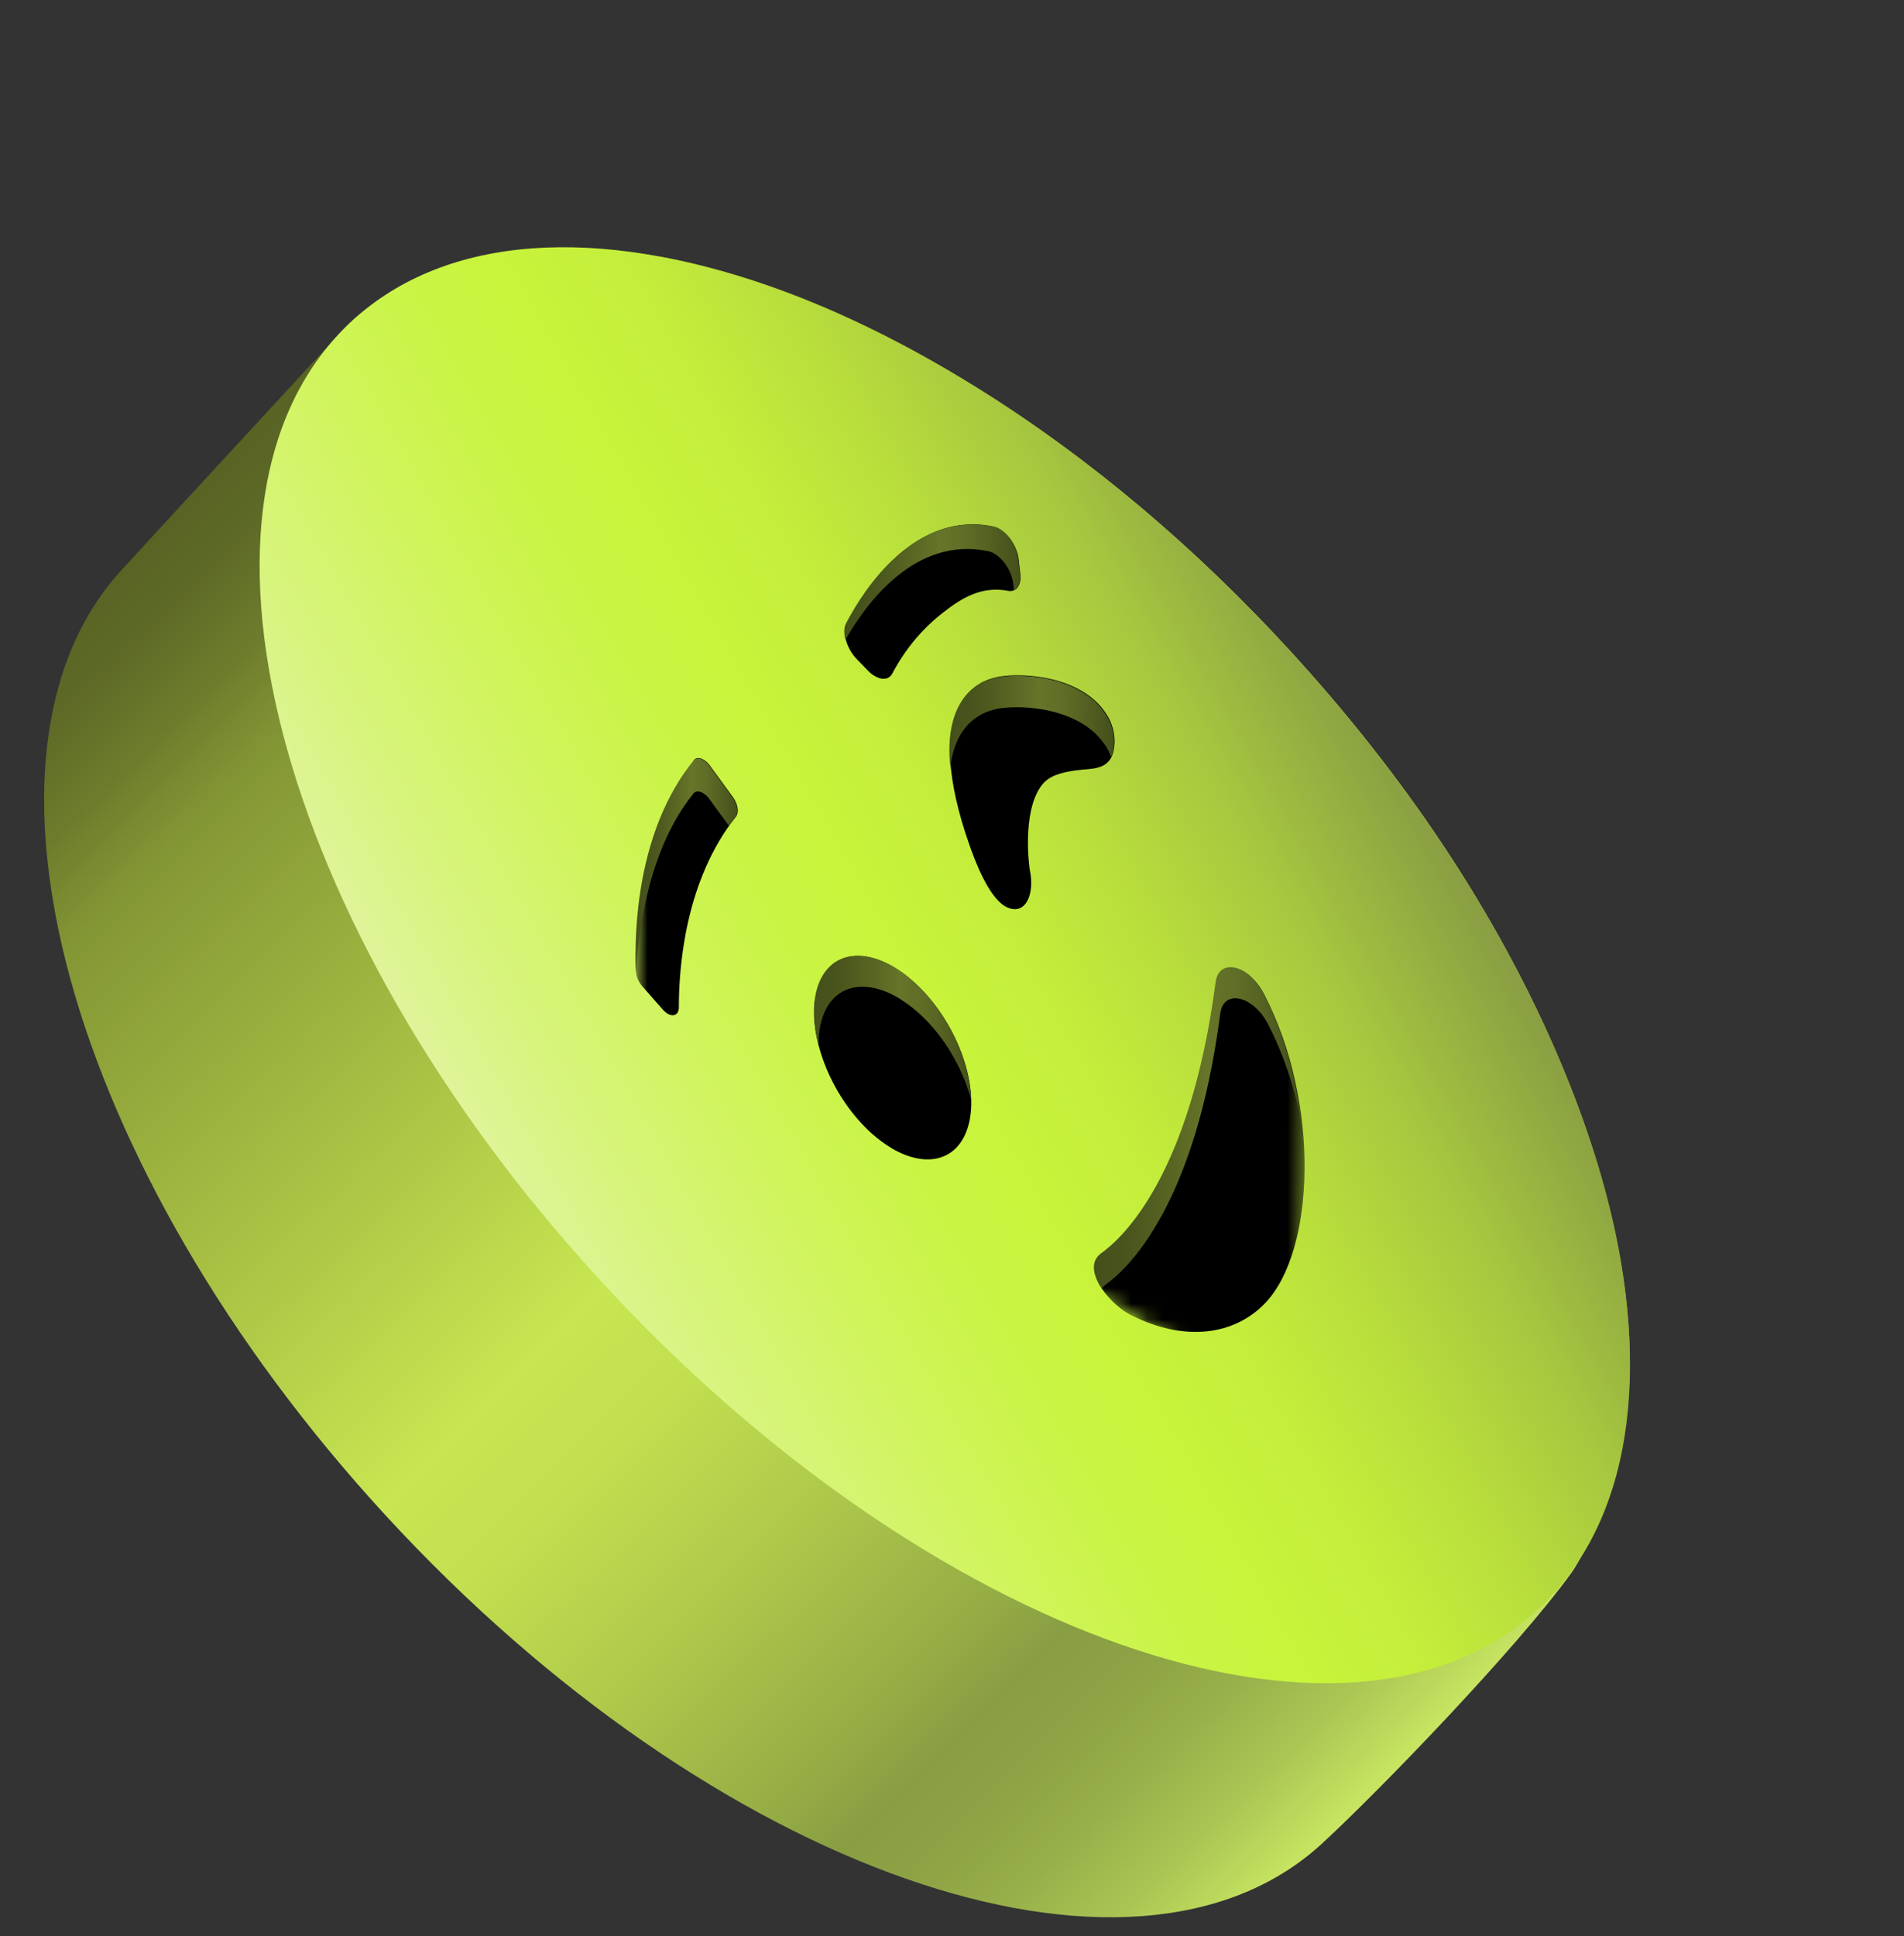 <svg width="122" height="124" viewBox="0 0 122 124" fill="none" xmlns="http://www.w3.org/2000/svg">
<rect x="0" y="0" width="122" height="124" fill="#333333" stroke="none"/>
<path d="M82.556 41.567C76.677 35.179 70.013 29.447 62.633 24.851C56.57 21.072 49.915 17.95 42.874 16.541C37.514 15.47 25.949 16.828 22.163 20.922C19.742 23.536 8.102 36.156 7.933 36.355C-3.06 48.018 4.225 74.804 24.712 97.065C45.689 119.863 72.543 129.276 84.701 118.088C88.463 114.628 97.223 105.534 100.679 100.757C102.425 98.345 104.349 91.155 104.422 88.198C104.595 81.309 102.678 74.434 100.036 68.127C95.916 58.313 89.74 49.379 82.556 41.567Z" fill="url(#paint0_linear_1_6676)"/>
<path d="M98.518 103.1C110.676 91.913 103.529 64.365 82.554 41.569C61.579 18.772 34.719 9.361 22.561 20.547C10.404 31.734 17.551 59.282 38.526 82.078C59.501 104.875 86.361 114.286 98.518 103.1Z" fill="url(#paint1_linear_1_6676)"/>
<mask id="mask0_1_6676" style="mask-type:luminance" maskUnits="userSpaceOnUse" x="40" y="20" width="44" height="71">
<path d="M40.723 65.641L41.152 20.448L83.858 45.481L83.429 90.674L40.723 65.641Z" fill="white"/>
</mask>
<g mask="url(#mask0_1_6676)">
<path d="M57.254 61.933C55.033 60.629 52.987 61.15 52.358 63.382C51.606 66.061 53.167 70.177 55.841 72.585C56.279 72.975 56.718 73.298 57.15 73.555C59.371 74.858 61.417 74.344 62.047 72.099C62.799 69.427 61.237 65.311 58.563 62.903C58.125 62.506 57.687 62.182 57.248 61.932" fill="black"/>
<path d="M79.713 62.262C78.875 61.77 78.04 61.971 77.913 62.971C76.294 75.358 71.942 79.361 70.587 80.327C69.305 81.239 70.914 83.333 72.29 84.137C72.357 84.177 72.417 84.211 72.483 84.238C75.916 85.977 79.137 85.524 81.107 83.421C84.241 80.084 84.637 70.707 80.992 63.673C80.643 63.003 80.186 62.526 79.727 62.256" fill="black"/>
<path d="M45.086 48.66C44.846 48.518 44.579 48.496 44.471 48.689C41.235 54.509 40.554 60.519 40.762 62.323C40.793 62.61 40.945 62.932 41.157 63.173L42.469 64.664C42.568 64.778 42.674 64.866 42.774 64.927C43.153 65.15 43.501 64.998 43.498 64.511C43.495 61.954 43.906 56.382 47.158 52.305C47.366 52.039 47.283 51.492 46.959 51.049L46.212 50.029L45.477 49.023C45.358 48.862 45.219 48.734 45.086 48.66Z" fill="black"/>
<path d="M64.066 33.879C63.94 33.804 63.806 33.75 63.68 33.723C58.686 32.688 55.442 37.627 54.239 39.915C53.934 40.487 54.248 41.551 54.904 42.223L55.614 42.955C55.753 43.103 55.906 43.217 56.045 43.298C56.511 43.575 56.965 43.532 57.175 43.139C58.02 41.536 59.15 40.221 60.445 39.222C61.586 38.328 62.873 37.516 64.587 37.841C65.134 37.945 65.457 37.473 65.375 36.765L65.306 36.144L65.268 35.809C65.18 35.035 64.651 34.223 64.059 33.872" fill="black"/>
<path d="M69.311 44.255C67.489 43.188 65.086 43.152 64.003 43.345C61.917 43.725 60.71 45.559 60.877 48.571C60.973 50.267 61.421 52.106 62.05 53.926C62.443 55.084 63.315 57.406 64.392 58.041C64.419 58.055 64.445 58.068 64.465 58.082C65.71 58.711 66.333 57.266 65.977 55.682C65.97 55.642 65.447 52.04 66.734 50.313C67.239 49.642 68.054 49.48 68.863 49.352C69.825 49.198 71.006 49.4 71.334 48.174C71.505 47.521 71.432 46.585 70.916 45.774C70.507 45.117 69.943 44.626 69.311 44.255Z" fill="black"/>
</g>
<path d="M52.647 65.354C53.276 63.122 55.322 62.602 57.544 63.905C57.976 64.162 58.421 64.485 58.859 64.875C60.485 66.335 61.693 68.426 62.226 70.445C62.163 67.921 60.728 64.841 58.552 62.89C58.114 62.493 57.675 62.17 57.236 61.92C55.015 60.617 52.969 61.137 52.34 63.37C52.046 64.422 52.111 65.691 52.456 66.995C52.44 66.414 52.504 65.854 52.64 65.354L52.647 65.354Z" fill="url(#paint2_linear_1_6676)"/>
<path d="M70.864 82.26C72.225 81.294 76.578 77.291 78.19 64.904C78.323 63.904 79.153 63.702 79.99 64.195C80.449 64.465 80.913 64.942 81.256 65.612C82.291 67.615 82.99 69.803 83.403 71.989C83.095 69.163 82.307 66.234 80.956 63.621C80.606 62.951 80.149 62.474 79.69 62.204C78.852 61.711 78.016 61.912 77.889 62.913C76.271 75.299 71.918 79.302 70.563 80.268C69.832 80.791 70.04 81.687 70.608 82.518C70.676 82.425 70.756 82.339 70.87 82.26L70.864 82.26Z" fill="url(#paint3_linear_1_6676)"/>
<path d="M44.433 50.826C44.567 50.653 44.808 50.655 45.047 50.797C45.18 50.877 45.319 50.999 45.439 51.16L46.173 52.166L46.709 52.897C46.844 52.705 46.985 52.512 47.133 52.319C47.342 52.054 47.259 51.506 46.935 51.063L46.187 50.043L45.453 49.037C45.334 48.876 45.194 48.748 45.061 48.674C44.822 48.532 44.588 48.53 44.447 48.703C40.805 53.185 40.622 59.666 40.751 62.324C40.91 59.488 41.606 54.305 44.433 50.826Z" fill="url(#paint4_linear_1_6676)"/>
<path d="M65.354 36.779L65.285 36.158L65.247 35.824C65.159 35.049 64.63 34.238 64.038 33.887C63.912 33.812 63.779 33.758 63.652 33.73C58.659 32.696 55.415 37.634 54.211 39.923C54.069 40.196 54.066 40.576 54.171 40.977C55.556 38.55 58.681 34.338 63.328 35.304C63.455 35.331 63.588 35.386 63.714 35.46C64.306 35.804 64.841 36.616 64.923 37.397L64.961 37.731L64.96 37.812C65.261 37.673 65.411 37.287 65.354 36.779Z" fill="url(#paint5_linear_1_6676)"/>
<path d="M60.899 49.067C61.166 46.986 62.263 45.698 63.961 45.389C65.043 45.196 67.447 45.232 69.269 46.299C69.9 46.67 70.465 47.168 70.874 47.818C71.006 48.033 71.112 48.254 71.19 48.481C71.231 48.395 71.278 48.308 71.305 48.202C71.477 47.549 71.403 46.614 70.888 45.802C70.478 45.145 69.914 44.654 69.282 44.283C67.46 43.216 65.057 43.18 63.974 43.373C61.889 43.753 60.681 45.587 60.848 48.599C60.854 48.753 60.886 48.92 60.898 49.074L60.899 49.067Z" fill="url(#paint6_linear_1_6676)"/>
<defs>
<linearGradient id="paint0_linear_1_6676" x1="13.91" y1="29.065" x2="93.377" y2="109.601" gradientUnits="userSpaceOnUse">
<stop stop-color="#586324"/>
<stop offset="0.04" stop-color="#5D6926"/>
<stop offset="0.09" stop-color="#6D7C2C"/>
<stop offset="0.14" stop-color="#839635"/>
<stop offset="0.49" stop-color="#C8E651"/>
<stop offset="0.56" stop-color="#C1DF4F"/>
<stop offset="0.65" stop-color="#B1CB4B"/>
<stop offset="0.77" stop-color="#95AC45"/>
<stop offset="0.81" stop-color="#899E43"/>
<stop offset="0.85" stop-color="#8DA244"/>
<stop offset="0.9" stop-color="#98B04A"/>
<stop offset="0.95" stop-color="#ACC654"/>
<stop offset="1" stop-color="#C8E662"/>
</linearGradient>
<linearGradient id="paint1_linear_1_6676" x1="32.925" y1="77.523" x2="88.165" y2="46.122" gradientUnits="userSpaceOnUse">
<stop stop-color="#DFF49A"/>
<stop offset="0.1" stop-color="#D8F47D"/>
<stop offset="0.26" stop-color="#CFF459"/>
<stop offset="0.38" stop-color="#C9F443"/>
<stop offset="0.46" stop-color="#C8F43B"/>
<stop offset="0.57" stop-color="#C4EE3B"/>
<stop offset="0.69" stop-color="#B9DF3C"/>
<stop offset="0.83" stop-color="#A7C73F"/>
<stop offset="0.97" stop-color="#8EA542"/>
<stop offset="1" stop-color="#899E43"/>
</linearGradient>
<linearGradient id="paint2_linear_1_6676" x1="52.15" y1="65.785" x2="62.25" y2="65.852" gradientUnits="userSpaceOnUse">
<stop stop-color="#444F1B"/>
<stop offset="0.18" stop-color="#4A561D"/>
<stop offset="0.44" stop-color="#5D6B25"/>
<stop offset="0.54" stop-color="#667529"/>
<stop offset="0.69" stop-color="#5F6D26"/>
<stop offset="0.91" stop-color="#4C581E"/>
<stop offset="1" stop-color="#444F1B"/>
</linearGradient>
<linearGradient id="paint3_linear_1_6676" x1="70.157" y1="72.201" x2="83.408" y2="72.289" gradientUnits="userSpaceOnUse">
<stop stop-color="#444F1B"/>
<stop offset="0.18" stop-color="#4A561D"/>
<stop offset="0.44" stop-color="#5D6B25"/>
<stop offset="0.54" stop-color="#667529"/>
<stop offset="0.69" stop-color="#5F6D26"/>
<stop offset="0.91" stop-color="#4C581E"/>
<stop offset="1" stop-color="#444F1B"/>
</linearGradient>
<linearGradient id="paint4_linear_1_6676" x1="40.757" y1="55.434" x2="47.226" y2="55.478" gradientUnits="userSpaceOnUse">
<stop stop-color="#444F1B"/>
<stop offset="0.18" stop-color="#4A561D"/>
<stop offset="0.44" stop-color="#5D6B25"/>
<stop offset="0.54" stop-color="#667529"/>
<stop offset="0.69" stop-color="#5F6D26"/>
<stop offset="0.91" stop-color="#4C581E"/>
<stop offset="1" stop-color="#444F1B"/>
</linearGradient>
<linearGradient id="paint5_linear_1_6676" x1="54.115" y1="37.258" x2="65.364" y2="37.334" gradientUnits="userSpaceOnUse">
<stop stop-color="#444F1B"/>
<stop offset="0.18" stop-color="#4A561D"/>
<stop offset="0.44" stop-color="#5D6B25"/>
<stop offset="0.54" stop-color="#667529"/>
<stop offset="0.69" stop-color="#5F6D26"/>
<stop offset="0.91" stop-color="#4C581E"/>
<stop offset="1" stop-color="#444F1B"/>
</linearGradient>
<linearGradient id="paint6_linear_1_6676" x1="60.845" y1="46.156" x2="71.399" y2="46.226" gradientUnits="userSpaceOnUse">
<stop stop-color="#444F1B"/>
<stop offset="0.18" stop-color="#4A561D"/>
<stop offset="0.44" stop-color="#5D6B25"/>
<stop offset="0.54" stop-color="#667529"/>
<stop offset="0.69" stop-color="#5F6D26"/>
<stop offset="0.91" stop-color="#4C581E"/>
<stop offset="1" stop-color="#444F1B"/>
</linearGradient>
</defs>
</svg>
